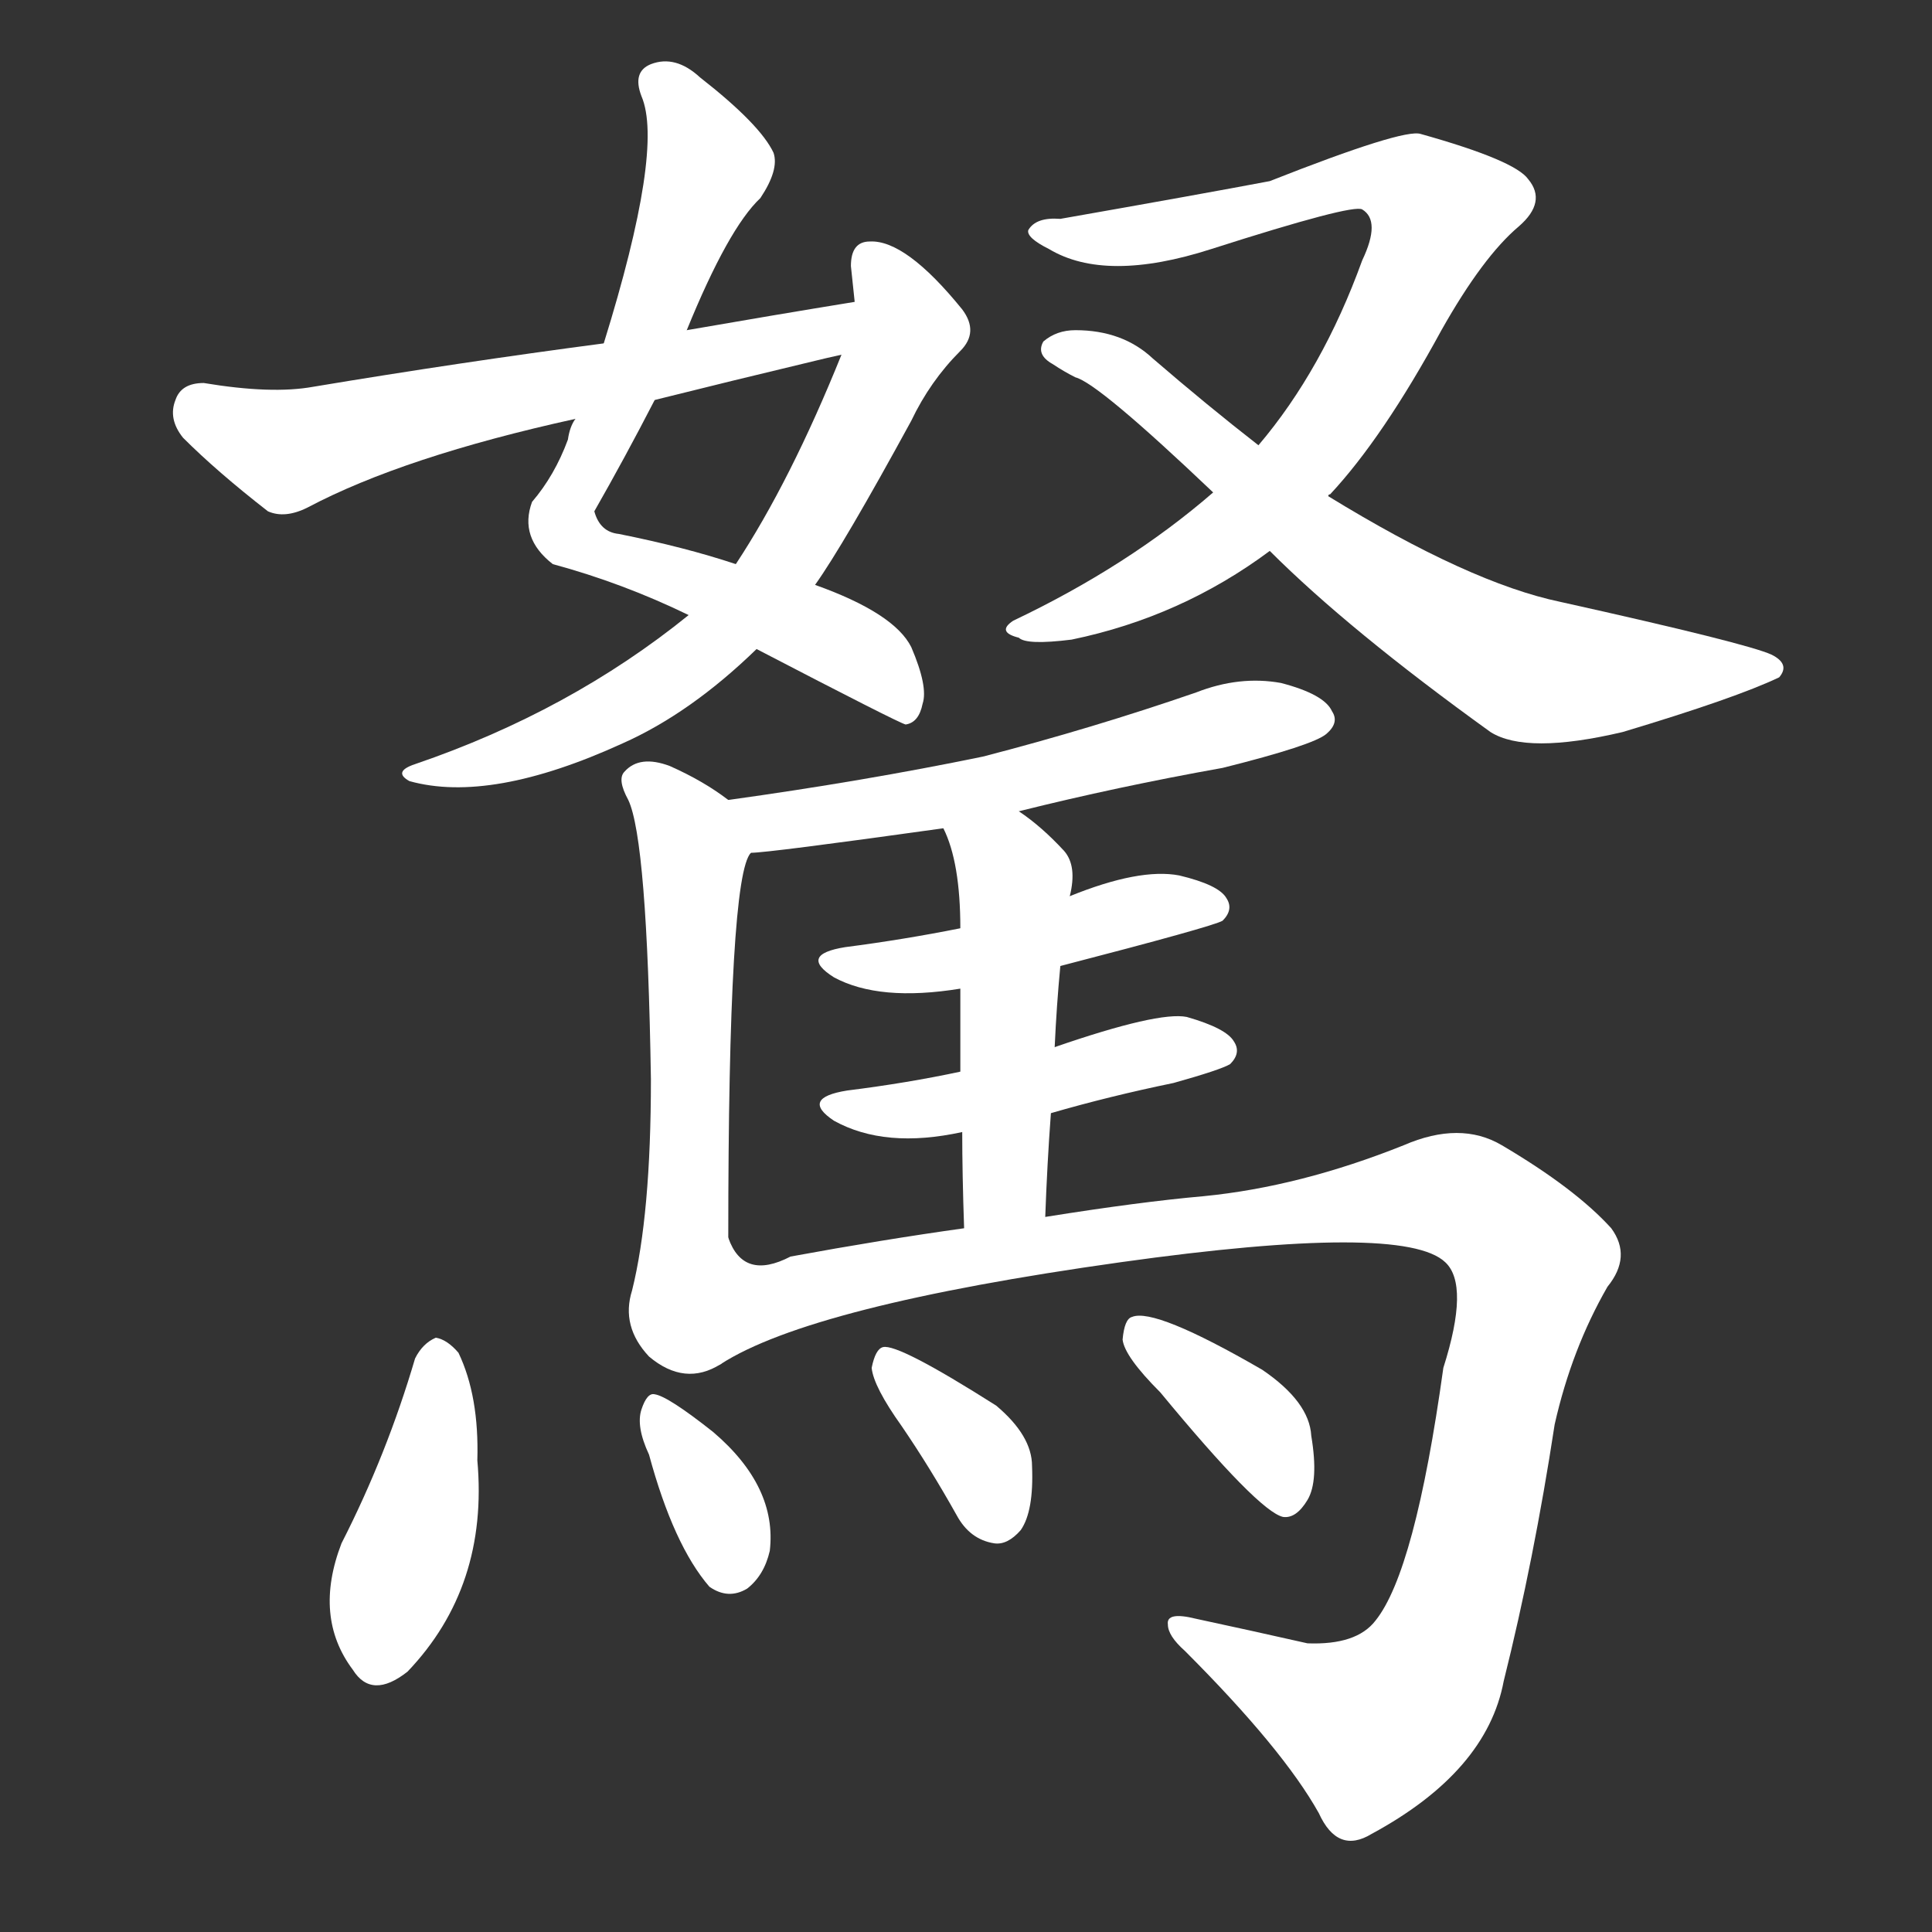 <svg version="1.1" viewBox="0 0 1024 1024" xmlns="http://www.w3.org/2000/svg">
  <rect x="0" y="0" width="1024" height="1024" fill="#333333" stroke="none"/>
  <g transform="scale(1, -1) translate(0, -900)">
    <style type="text/css">
        .stroke1 {fill: #FFFFFF;}
        .stroke2 {fill: #FFFFFF;}
        .stroke3 {fill: #FFFFFF;}
        .stroke4 {fill: #FFFFFF;}
        .stroke5 {fill: #FFFFFF;}
        .stroke6 {fill: #FFFFFF;}
        .stroke7 {fill: #FFFFFF;}
        .stroke8 {fill: #FFFFFF;}
        .stroke9 {fill: #FFFFFF;}
        .stroke10 {fill: #FFFFFF;}
        .stroke11 {fill: #FFFFFF;}
        .stroke12 {fill: #FFFFFF;}
        .stroke13 {fill: #FFFFFF;}
        .stroke14 {fill: #FFFFFF;}
        .stroke15 {fill: #FFFFFF;}
        .stroke16 {fill: #FFFFFF;}
        .stroke17 {fill: #FFFFFF;}
        .stroke18 {fill: #FFFFFF;}
        .stroke19 {fill: #FFFFFF;}
        .stroke20 {fill: #FFFFFF;}
        text {
            font-family: Helvetica;
            font-size: 50px;
            fill: #FFFFFF;}
            paint-order: stroke;
            stroke: #000000;
            stroke-width: 4px;
            stroke-linecap: butt;
            stroke-linejoin: miter;
            font-weight: 800;
        }
    </style>

    <path d="M 364 725 Q 386 779 403 795 Q 413 810 410 819 Q 403 834 371 859 Q 358 871 345 866 Q 335 862 340 849 Q 352 821 320 718 L 305 678 Q 302 674 301 667 Q 294 648 282 634 Q 275 615 293 601 Q 330 591 365 574 L 401 556 Q 476 517 480 516 Q 487 517 489 527 Q 492 536 483 557 Q 474 575 432 590 L 390 601 Q 363 610 328 617 Q 318 618 315 629 Q 331 657 347 688 L 364 725 Z" class="stroke1"/>
    <path d="M 365 574 Q 302 523 220 495 Q 208 491 217 486 Q 260 474 330 506 Q 366 522 401 556 L 432 590 Q 447 611 483 677 Q 493 698 509 714 Q 519 724 510 736 Q 480 773 461 772 Q 451 772 451 759 Q 452 750 453 740 L 446 712 Q 419 645 390 601 L 365 574 Z" class="stroke2"/>
    <path d="M 453 740 Q 410 733 364 725 L 320 718 Q 244 708 166 695 Q 144 691 108 697 Q 96 697 93 688 Q 89 678 97 668 Q 115 650 142 629 Q 151 625 163 631 Q 214 658 305 678 L 347 688 Q 387 698 433 709 Q 437 710 446 712 C 475 719 483 745 453 740 Z" class="stroke3"/>
    <path d="M 704 637 Q 704 638 705 638 Q 733 668 764 725 Q 786 764 805 780 Q 820 793 810 805 Q 803 815 753 829 Q 744 832 673 804 Q 636 797 562 784 Q 549 785 545 778 Q 544 774 556 768 Q 586 750 642 768 Q 717 792 722 789 Q 732 783 722 762 Q 701 704 667 664 L 643 639 Q 598 600 537 571 Q 528 565 540 562 Q 544 558 568 561 Q 626 573 673 608 L 704 637 Z" class="stroke4"/>
    <path d="M 673 608 Q 715 566 790 512 Q 809 500 860 512 Q 920 530 943 541 Q 949 548 939 553 Q 926 559 827 581 Q 779 591 704 637 L 667 664 Q 640 685 611 710 Q 595 725 570 725 Q 560 725 553 719 Q 549 712 558 707 Q 564 703 570 700 Q 582 697 643 639 L 673 608 Z" class="stroke5"/>
    <path d="M 540 470 Q 592 483 648 493 Q 696 505 703 511 Q 710 517 706 523 Q 702 532 679 538 Q 657 542 634 533 Q 579 514 521 499 Q 458 486 386 476 C 356 472 368 445 398 448 Q 407 448 500 461 L 540 470 Z" class="stroke6"/>
    <path d="M 386 476 Q 373 486 355 494 Q 339 500 331 491 Q 327 487 333 476 Q 343 455 345 328 Q 345 256 335 216 Q 329 197 344 181 Q 363 165 382 177 C 386 179 386 214 386 244 Q 386 436 398 448 C 404 463 404 463 386 476 Z" class="stroke7"/>
    <path d="M 562 388 Q 643 409 648 412 Q 654 418 650 424 Q 646 431 625 436 Q 604 440 567 425 L 509 408 Q 479 402 448 398 Q 423 394 442 382 Q 466 369 509 376 L 562 388 Z" class="stroke8"/>
    <path d="M 557 310 Q 588 319 622 326 Q 647 333 652 336 Q 658 342 654 348 Q 650 355 629 361 Q 614 364 559 345 L 509 332 Q 481 326 449 322 Q 424 318 442 306 Q 469 291 510 300 L 557 310 Z" class="stroke9"/>
    <path d="M 559 345 Q 560 367 562 388 L 567 425 Q 571 441 564 449 Q 552 462 540 470 C 516 488 488 489 500 461 Q 509 443 509 408 L 509 376 Q 509 358 509 332 L 510 300 Q 510 278 511 249 C 512 219 553 225 554 255 Q 555 283 557 310 L 559 345 Z" class="stroke10"/>
    <path d="M 382 177 Q 430 208 594 231 Q 744 252 766 231 Q 779 219 765 175 Q 750 67 729 41 Q 719 28 693 29 Q 662 36 634 42 Q 618 46 619 39 Q 619 33 628 25 Q 680 -27 699 -61 Q 709 -83 727 -72 Q 788 -39 797 9 Q 813 73 824 145 Q 833 185 852 218 Q 865 234 854 249 Q 835 270 796 293 Q 774 306 744 293 Q 689 271 638 266 Q 604 263 554 255 L 511 249 Q 468 243 419 234 Q 394 221 386 244 C 362 262 355 163 382 177 Z" class="stroke11"/>
    <path d="M 220 180 Q 205 129 181 82 Q 166 43 187 15 Q 197 -1 216 14 Q 259 59 253 126 Q 254 160 243 183 Q 237 190 231 191 Q 224 188 220 180 Z" class="stroke12"/>
    <path d="M 344 129 Q 357 81 376 59 Q 386 52 396 58 Q 405 65 408 78 Q 412 112 378 141 Q 354 160 347 161 Q 343 162 340 153 Q 337 144 344 129 Z" class="stroke13"/>
    <path d="M 478 144 Q 493 122 507 97 Q 514 84 527 82 Q 534 81 541 89 Q 548 99 547 123 Q 547 139 528 155 Q 476 188 468 186 Q 464 185 462 175 Q 463 165 478 144 Z" class="stroke14"/>
    <path d="M 615 162 Q 667 99 680 96 Q 687 95 693 105 Q 699 115 695 139 Q 694 157 669 174 Q 612 207 600 202 Q 596 201 595 190 Q 596 181 615 162 Z" class="stroke15"/>
</g></svg>